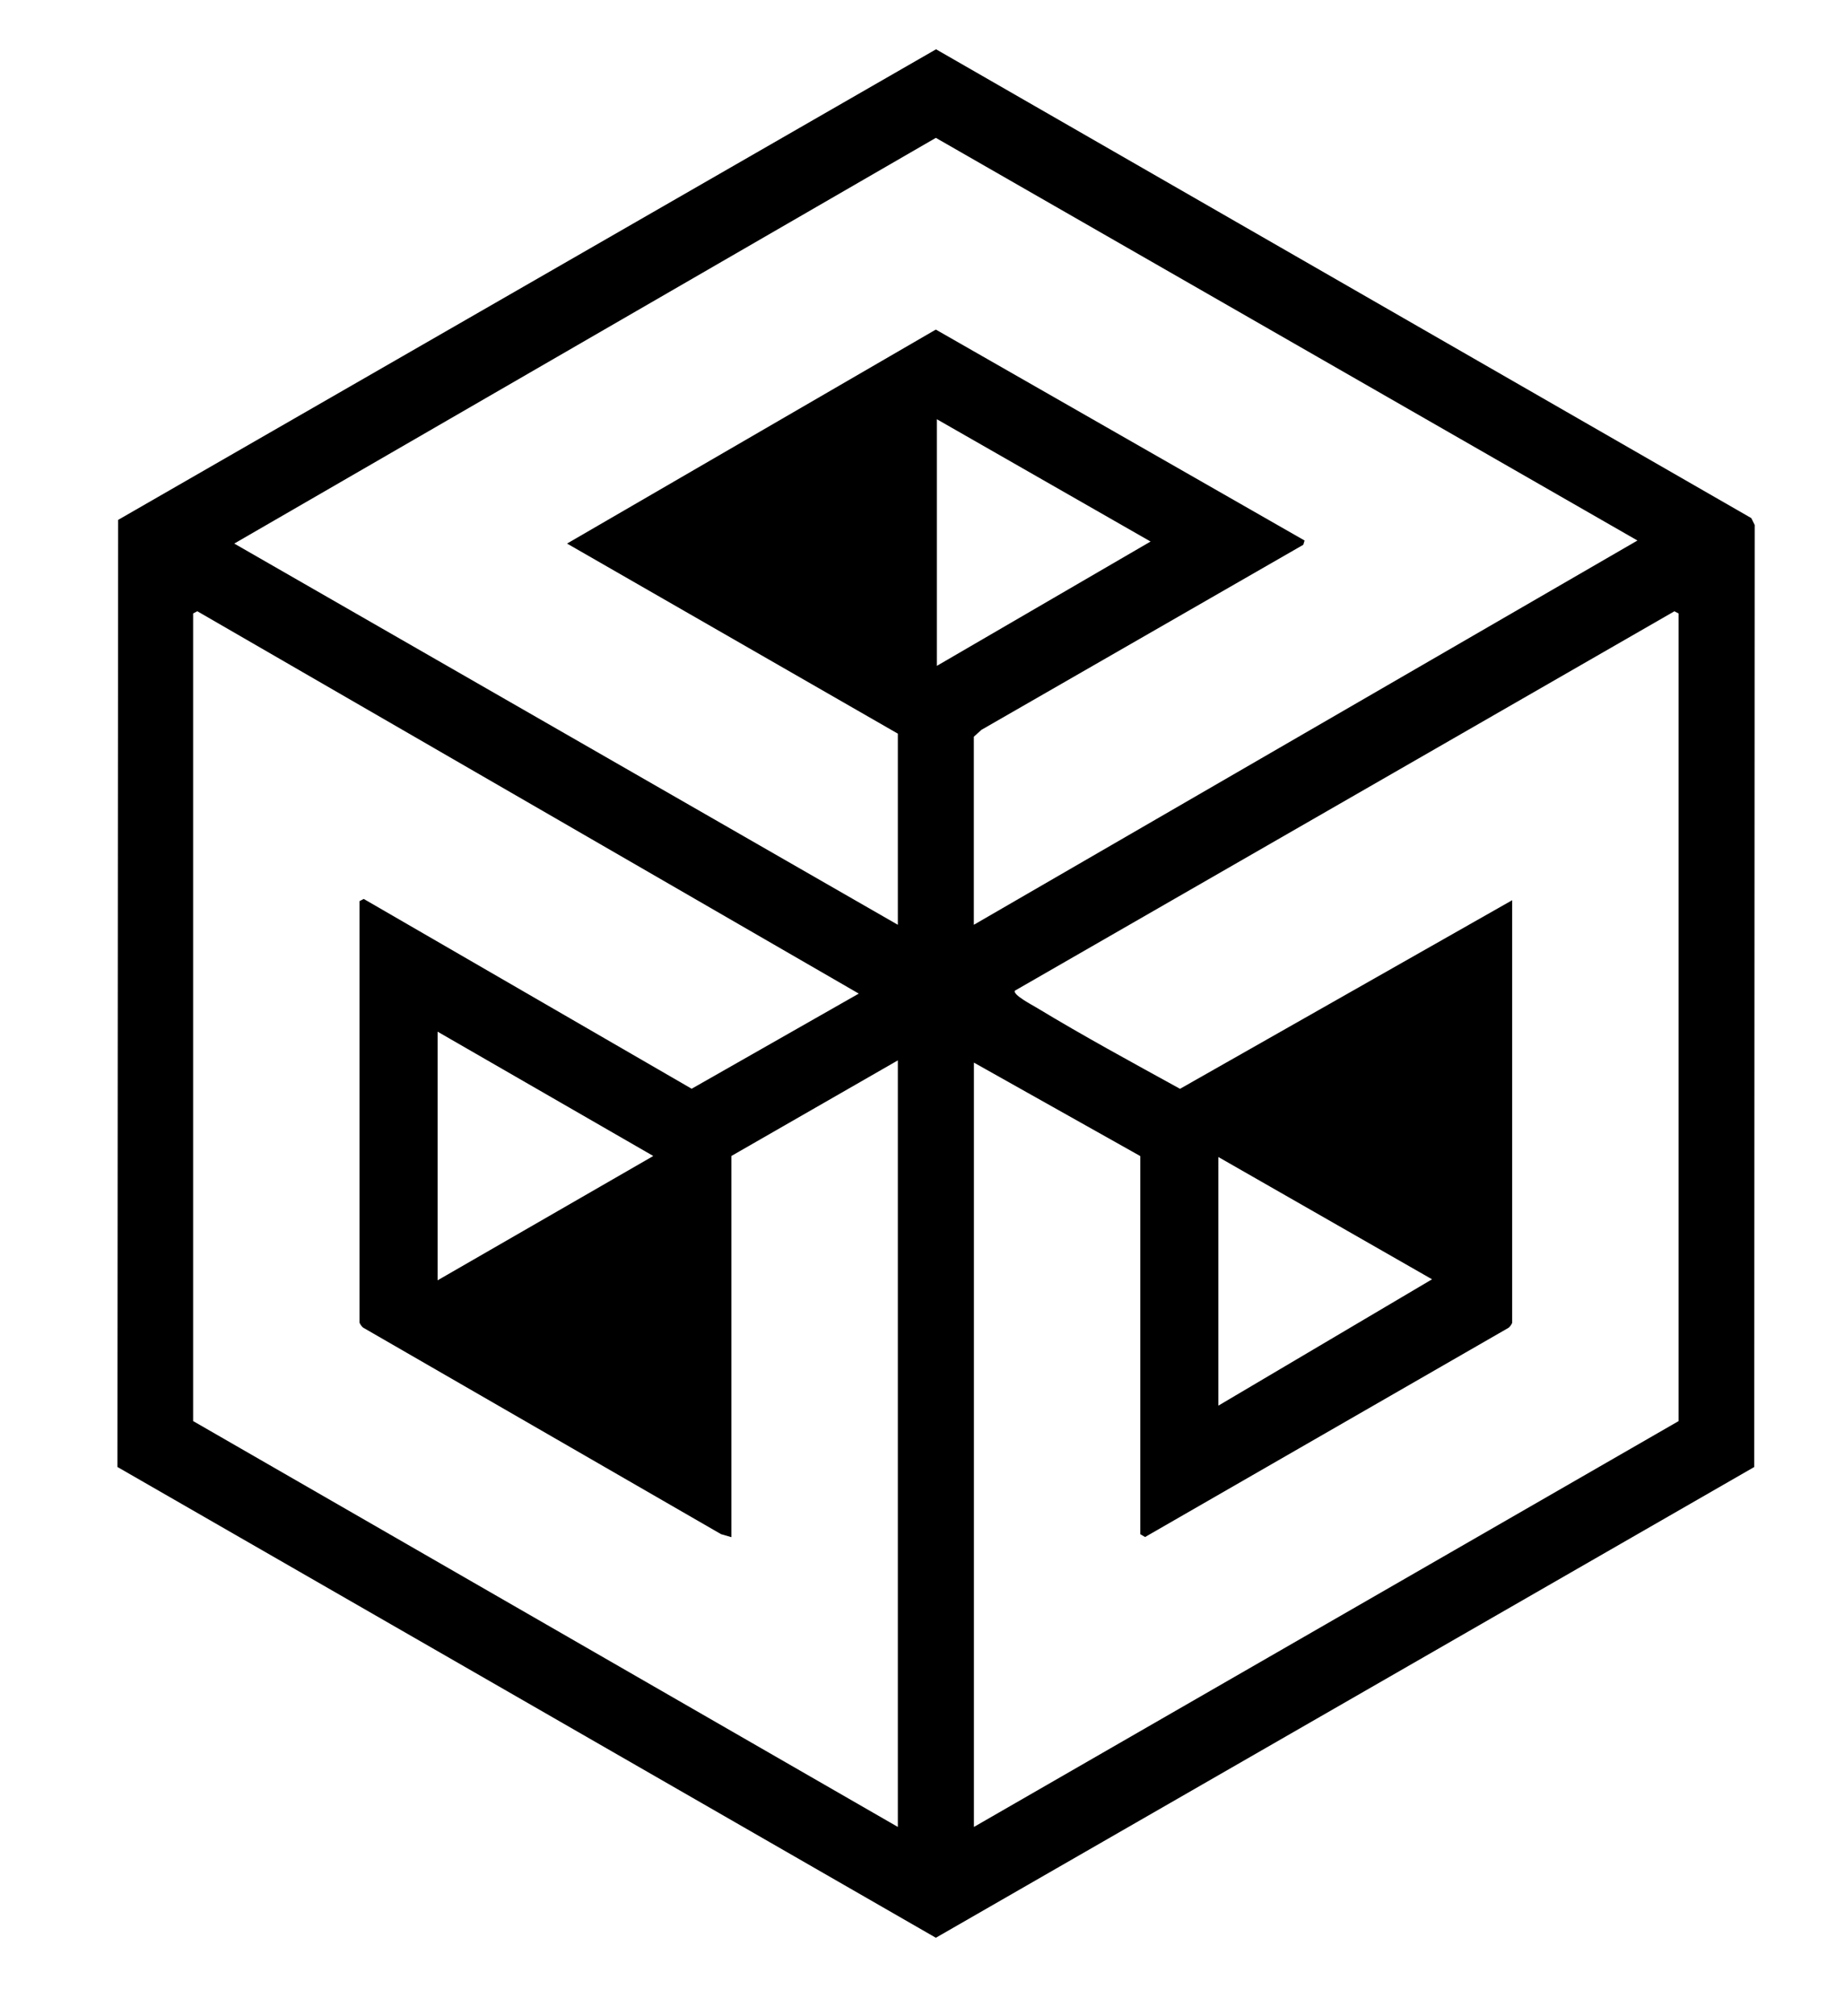 <?xml version="1.0" encoding="UTF-8"?>
<svg id="Layer_1" data-name="Layer 1" xmlns="http://www.w3.org/2000/svg" viewBox="0 0 471.75 515.35">
  <path d="M448.55,375l-209.26,120.34L30.03,375l.17-242.1L239.34,12.6l208.45,119.84.87,1.76-.12,240.81ZM229.57,236.4v-48.86l-84.58-48.59,94.29-54.7,94.29,53.92-.33,1.09-82.32,47.32-1.92,1.75v48.07l169.68-98.23L239.29,35.24,59.9,138.95l169.67,97.45ZM239.55,107.17v63.04l54.64-31.78-54.64-31.26ZM49.38,156.81v206.45l180.19,103.75v-195.95l-42.55,24.43v97.45l-2.65-.77-91.53-52.8c-.32-.22-.91-1.07-.91-1.33v-107.69l1.07-.56,83.85,48.52,42.73-24.32L50.45,156.25l-1.07.56ZM249.01,467.02l180.19-103.75v-206.45l-1.07-.56-168.61,96.97c-.73,1,4.49,3.72,5.42,4.29,12.02,7.28,24.5,14.05,36.78,20.81l84.93-48.21v107.96c0,.26-.59,1.11-.91,1.33l-92.95,53.49-1.22-.71v-96.66l-42.55-23.9v195.42ZM111.89,327.28l55.15-31.78-55.15-31.78v63.56ZM311.52,295.76v63.56l54.64-32.3-54.64-31.26Z"/>
</svg>